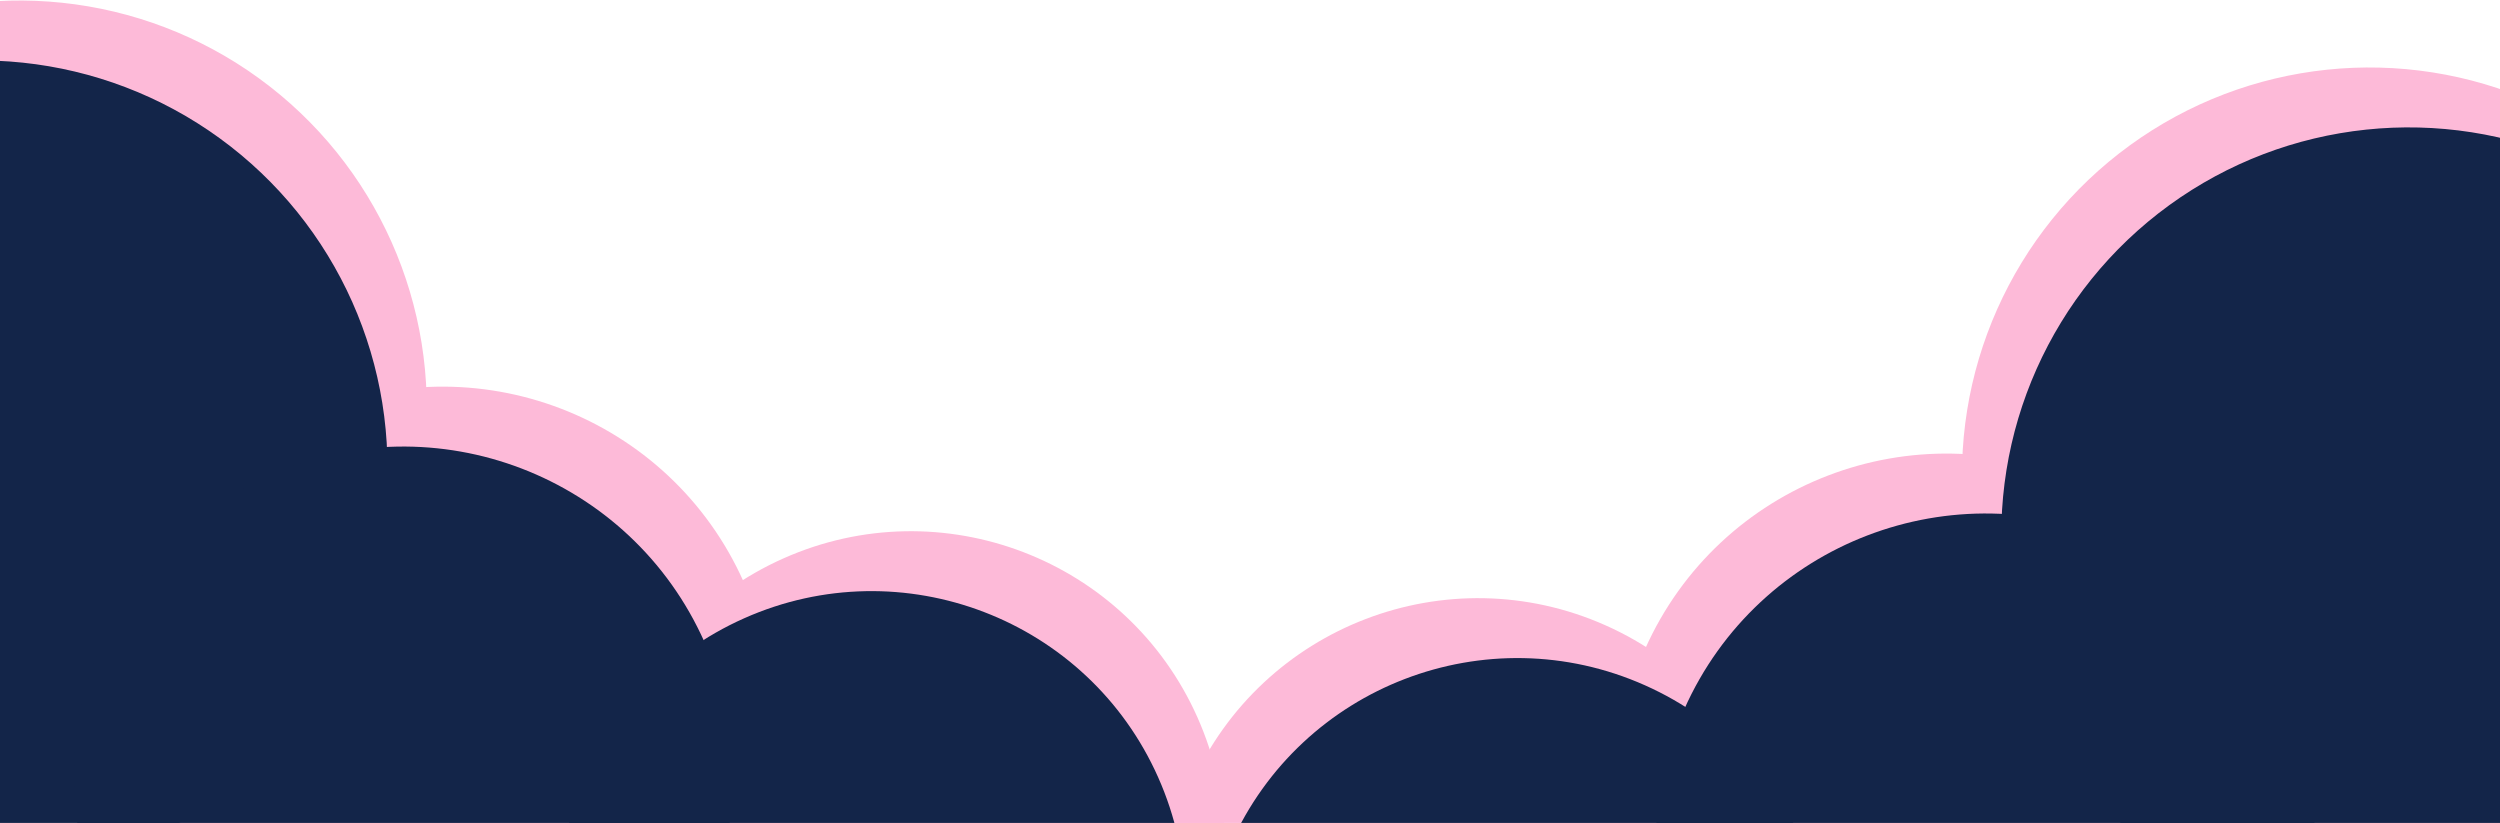 <svg width="1440" height="474" viewBox="0 0 1440 474" fill="none" xmlns="http://www.w3.org/2000/svg">
<g clip-path="url(#clip0_108_449)">
<circle cx="11.289" cy="234.836" r="234.529" transform="rotate(65.999 11.289 234.836)" fill="#FDBAD8"/>
<circle cx="255.064" cy="412.532" r="189.78" transform="rotate(65.999 255.064 412.532)" fill="#FDBAD8"/>
<circle cx="524.717" cy="486.638" r="180.614" transform="rotate(65.999 524.717 486.638)" fill="#FDBAD8"/>
<circle cx="-11.355" cy="269.341" r="234.529" transform="rotate(65.999 -11.355 269.341)" fill="#132549"/>
<circle cx="232.42" cy="447.038" r="189.78" transform="rotate(65.999 232.42 447.038)" fill="#132549"/>
<circle cx="502.074" cy="521.144" r="180.614" transform="rotate(65.999 502.074 521.144)" fill="#132549"/>
<circle cx="234.529" cy="234.529" r="234.529" transform="matrix(-0.407 0.914 0.914 0.407 1245.85 -36.286)" fill="#FDBAD8"/>
<circle cx="189.78" cy="189.78" r="189.78" transform="matrix(-0.407 0.914 0.914 0.407 1024.75 200.491)" fill="#FDBAD8"/>
<circle cx="180.614" cy="180.614" r="180.614" transform="matrix(-0.407 0.914 0.914 0.407 759.746 286.699)" fill="#FDBAD8"/>
<circle cx="234.529" cy="234.529" r="234.529" transform="matrix(-0.407 0.914 0.914 0.407 1268.5 -1.78)" fill="#132549"/>
<circle cx="189.78" cy="189.78" r="189.78" transform="matrix(-0.407 0.914 0.914 0.407 1047.4 234.997)" fill="#132549"/>
<circle cx="180.614" cy="180.614" r="180.614" transform="matrix(-0.407 0.914 0.914 0.407 782.391 321.205)" fill="#132549"/>
</g>
<defs>
<clipPath id="clip0_108_449">
<rect width="1440" height="474" fill="white"/>
</clipPath>
</defs>
</svg>
